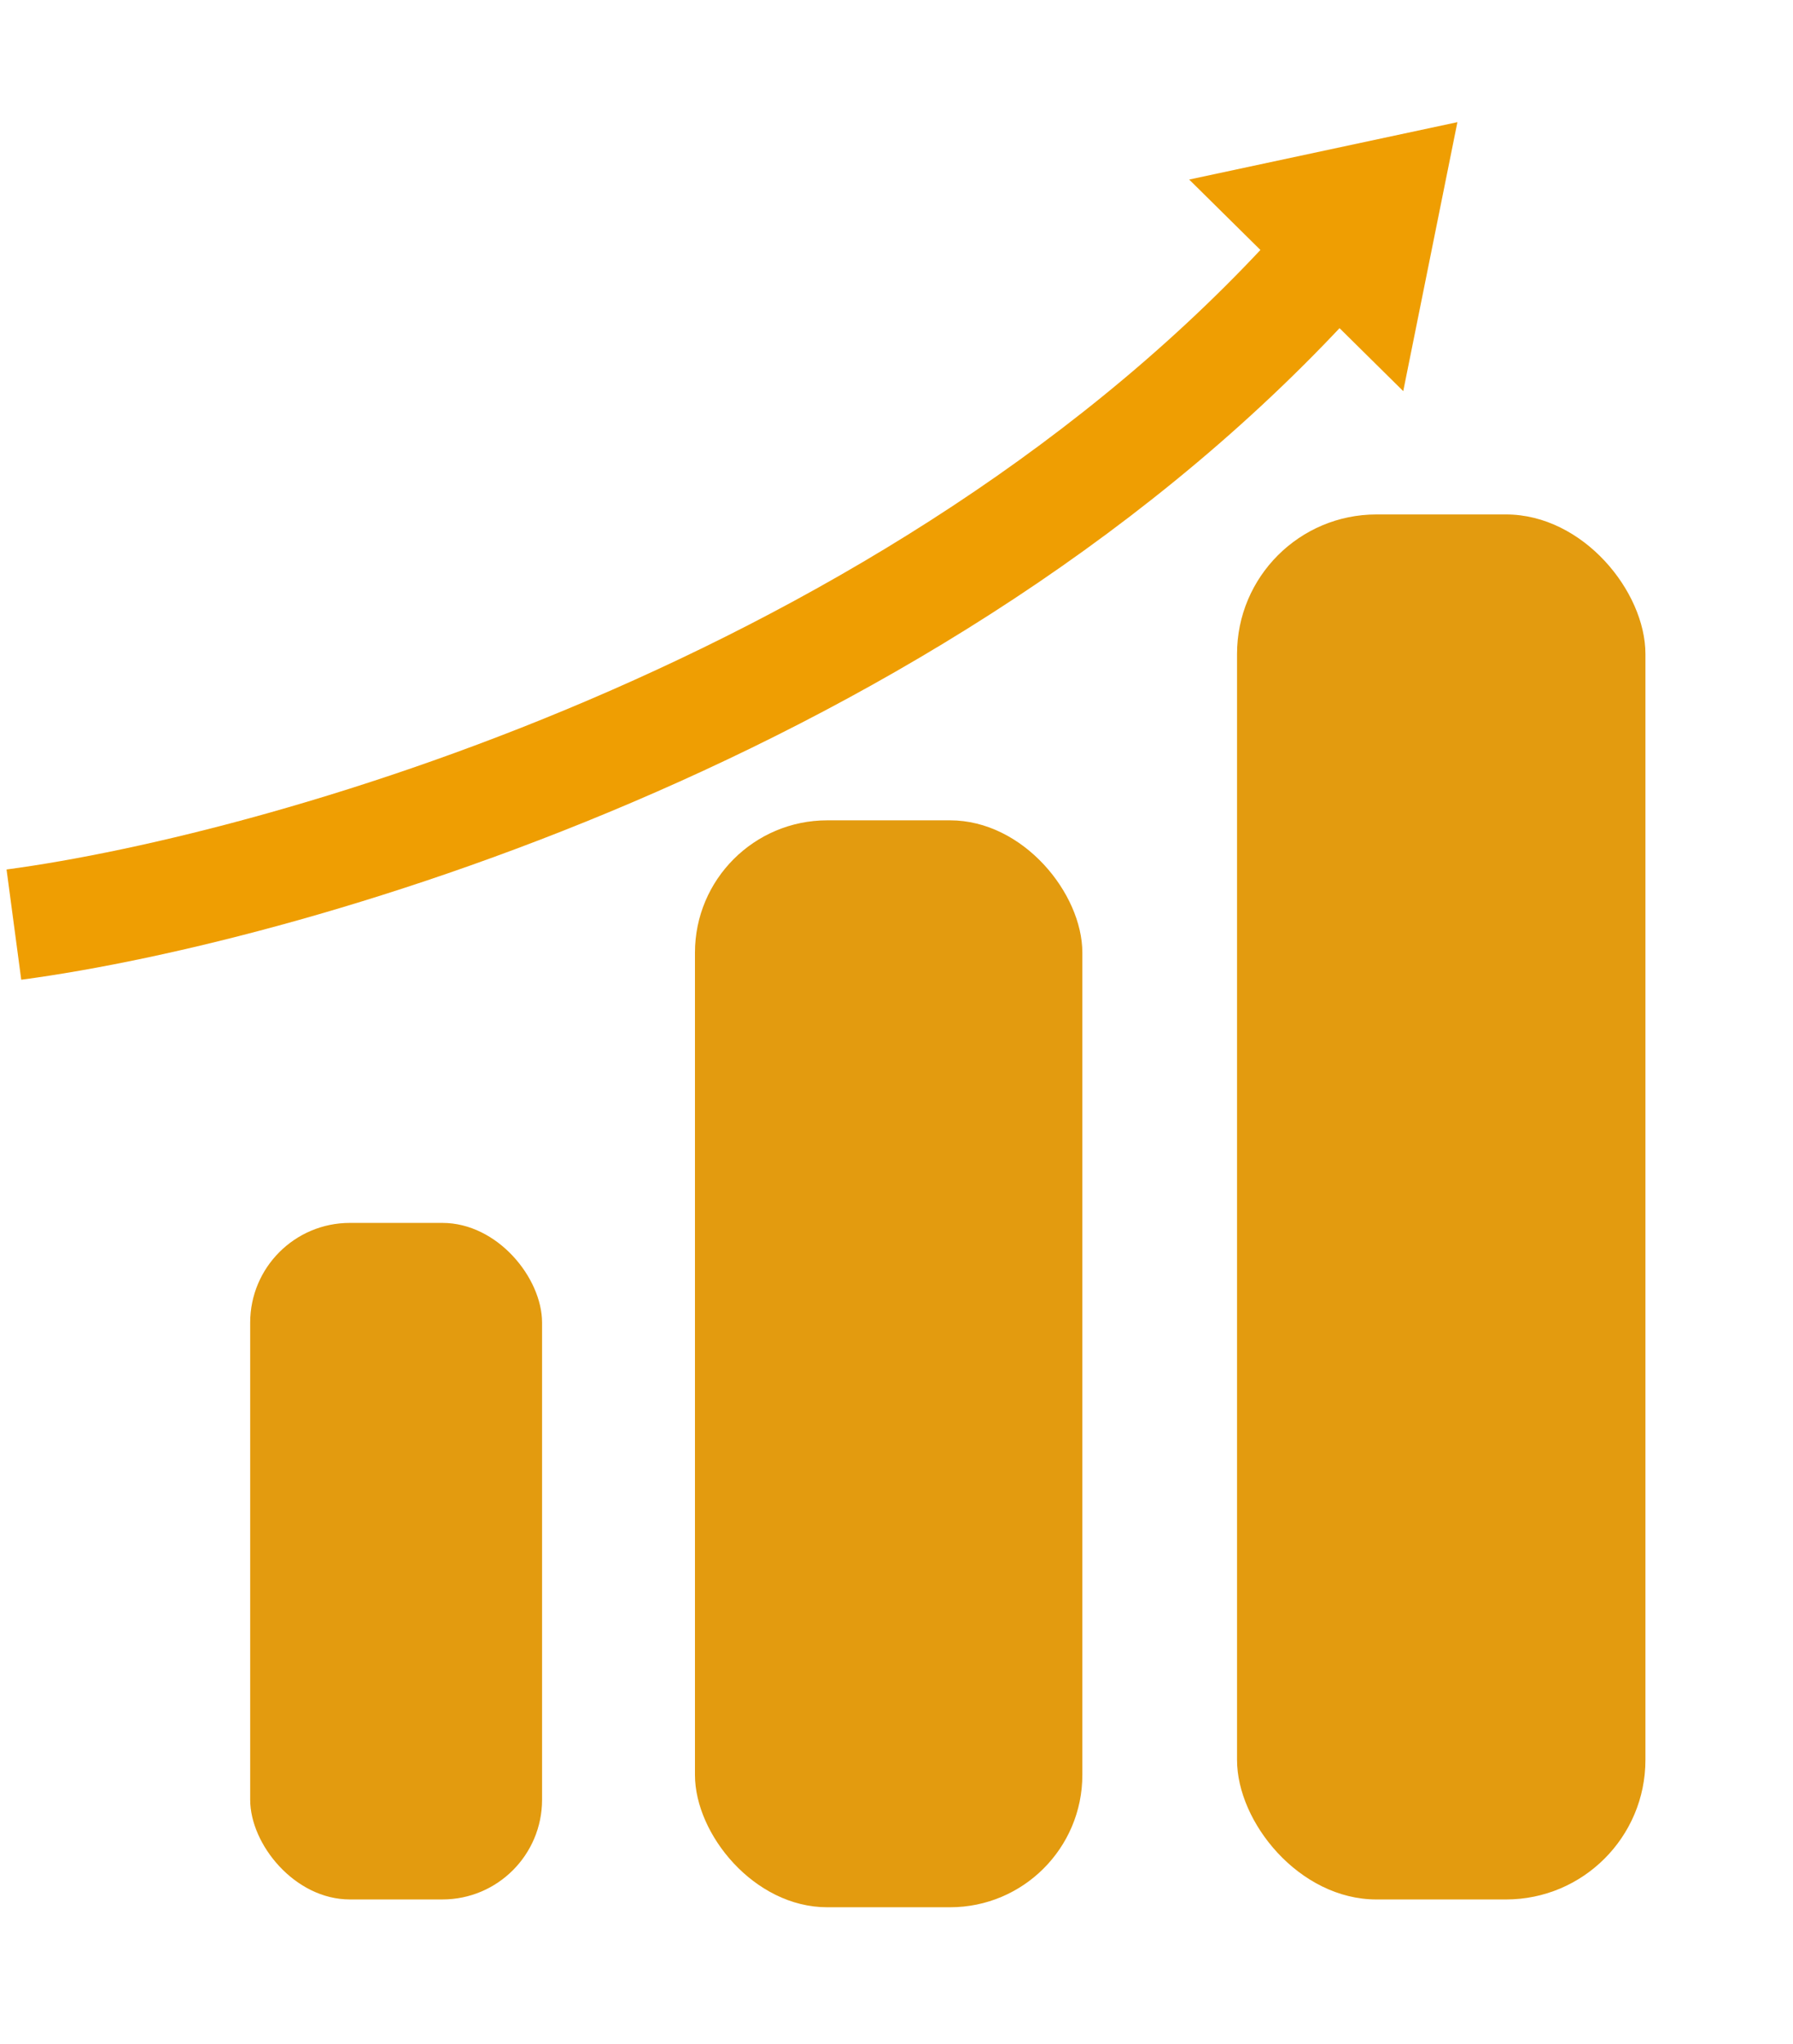 <svg width="129" height="147" viewBox="0 0 129 147" fill="none" xmlns="http://www.w3.org/2000/svg">
<g filter="url(#filter0_d_845_256)">
<rect x="18" y="87.954" width="21" height="48.658" rx="7.171" fill="#E39B0F"/>
</g>
<g filter="url(#filter1_d_845_256)">
<rect x="50" y="59" width="27.871" height="78.174" rx="9.517" fill="#E39B0F"/>
</g>
<g filter="url(#filter2_d_845_256)">
<rect x="89" y="37" width="29.382" height="99.613" rx="10.033" fill="#E39B0F"/>
</g>
<path d="M1 66.5C21 63.833 68.1 50.3 96.5 17.5" stroke="#EF9E02" stroke-width="8"/>
<path d="M104.855 8.786L100.958 28.131L85.557 12.914L104.855 8.786Z" fill="#EF9E02"/>
<defs>
<filter id="filter0_d_845_256" x="10.778" y="80.732" width="35.444" height="63.102" filterUnits="userSpaceOnUse" color-interpolation-filters="sRGB">
<feFlood flood-opacity="0" result="BackgroundImageFix"/>
<feColorMatrix in="SourceAlpha" type="matrix" values="0 0 0 0 0 0 0 0 0 0 0 0 0 0 0 0 0 0 127 0" result="hardAlpha"/>
<feOffset/>
<feGaussianBlur stdDeviation="3.611"/>
<feComposite in2="hardAlpha" operator="out"/>
<feColorMatrix type="matrix" values="0 0 0 0 0.937 0 0 0 0 0.621 0 0 0 0 0.009 0 0 0 1 0"/>
<feBlend mode="normal" in2="BackgroundImageFix" result="effect1_dropShadow_845_256"/>
<feBlend mode="normal" in="SourceGraphic" in2="effect1_dropShadow_845_256" result="shape"/>
</filter>
<filter id="filter1_d_845_256" x="40.415" y="49.415" width="47.041" height="97.344" filterUnits="userSpaceOnUse" color-interpolation-filters="sRGB">
<feFlood flood-opacity="0" result="BackgroundImageFix"/>
<feColorMatrix in="SourceAlpha" type="matrix" values="0 0 0 0 0 0 0 0 0 0 0 0 0 0 0 0 0 0 127 0" result="hardAlpha"/>
<feOffset/>
<feGaussianBlur stdDeviation="4.792"/>
<feComposite in2="hardAlpha" operator="out"/>
<feColorMatrix type="matrix" values="0 0 0 0 0.937 0 0 0 0 0.621 0 0 0 0 0.009 0 0 0 1 0"/>
<feBlend mode="normal" in2="BackgroundImageFix" result="effect1_dropShadow_845_256"/>
<feBlend mode="normal" in="SourceGraphic" in2="effect1_dropShadow_845_256" result="shape"/>
</filter>
<filter id="filter2_d_845_256" x="78.895" y="26.895" width="49.592" height="119.822" filterUnits="userSpaceOnUse" color-interpolation-filters="sRGB">
<feFlood flood-opacity="0" result="BackgroundImageFix"/>
<feColorMatrix in="SourceAlpha" type="matrix" values="0 0 0 0 0 0 0 0 0 0 0 0 0 0 0 0 0 0 127 0" result="hardAlpha"/>
<feOffset/>
<feGaussianBlur stdDeviation="5.052"/>
<feComposite in2="hardAlpha" operator="out"/>
<feColorMatrix type="matrix" values="0 0 0 0 0.937 0 0 0 0 0.621 0 0 0 0 0.009 0 0 0 1 0"/>
<feBlend mode="normal" in2="BackgroundImageFix" result="effect1_dropShadow_845_256"/>
<feBlend mode="normal" in="SourceGraphic" in2="effect1_dropShadow_845_256" result="shape"/>
</filter>
</defs>
</svg>
